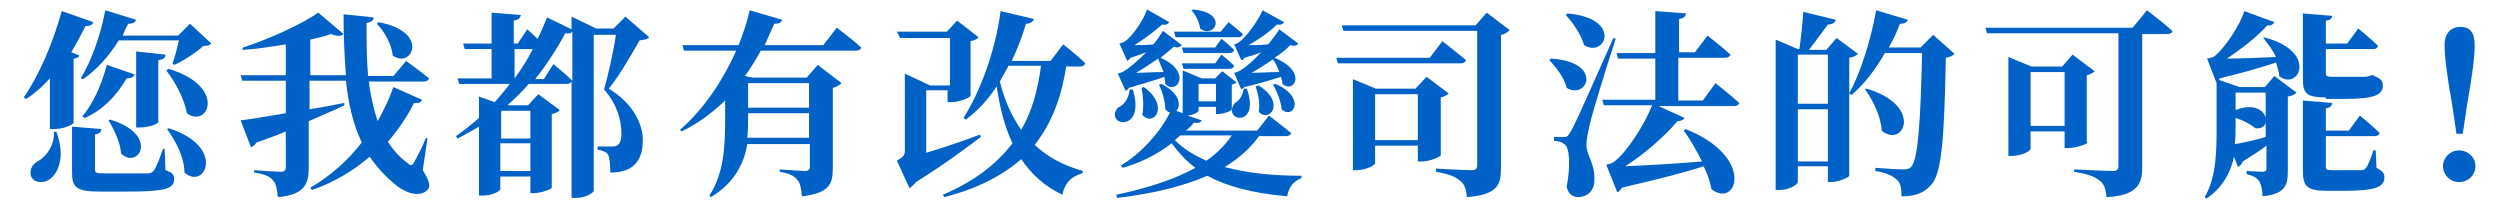 <?xml version="1.0" encoding="utf-8"?>
<!-- Generator: Adobe Illustrator 24.0.1, SVG Export Plug-In . SVG Version: 6.00 Build 0)  -->
<svg version="1.1" id="圖層_1" xmlns="http://www.w3.org/2000/svg" xmlns:xlink="http://www.w3.org/1999/xlink" x="0px" y="0px"
	 viewBox="0 0 315.8 26.1" style="enable-background:new 0 0 315.8 26.1;" xml:space="preserve">
<style type="text/css">
	.st0{fill:#0062C6;}
</style>
<g>
	<path class="st0" d="M6.3,9.9c-0.9,1-1.9,1.9-3,2.6l-0.3-0.2C4.9,9.6,6.7,5.4,7.8,1.4l4,1.4c-0.1,0.3-0.4,0.5-1,0.5
		c-0.6,1.2-1.2,2.3-1.8,3.3L10,7C10,7.2,9.7,7.4,9.3,7.4v8.1c0,0.2-1.2,0.8-2.4,0.8l-0.6,0V9.9z M7.1,16.6c1.2,3.1,0.3,5.3-0.9,6.1
		c-0.8,0.5-2,0.4-2.3-0.5c-0.2-0.8,0.2-1.5,1-1.9c1-0.6,2-2,1.9-3.6L7.1,16.6z M20.9,21.5c0.9,0.3,1.1,0.6,1.1,1.1
		c0,1.3-1.2,1.6-6.2,1.6h-3.2c-2.9,0-3.5-0.5-3.5-2.4V16l3.7,0.3c0,0.4-0.3,0.6-0.8,0.7v4.4c0,0.4,0.1,0.5,1.1,0.5h3
		c1.1,0,2.1,0,2.5,0c0.4,0,0.6-0.1,0.8-0.3c0.3-0.4,0.7-1.4,1.2-2.8h0.2L20.9,21.5z M10.2,9.9c1.3-2.1,2.5-5.4,3.1-8.6l3.9,1.2
		c-0.1,0.3-0.4,0.5-1,0.5c-0.3,0.5-0.5,1-0.7,1.5h7L24,3l2.7,2.5c-0.2,0.2-0.5,0.3-1,0.3c-0.9,0.8-2.5,1.9-3.7,2.4l-0.2-0.2
		c0.3-0.8,0.6-2,0.8-2.9H15c-1.3,2.1-2.8,3.7-4.5,4.9L10.2,9.9z M17,9.4c-0.1,0.3-0.4,0.5-1,0.5c-1.4,2.4-3.2,4.1-5.3,5l-0.3-0.2
		c1.3-1.5,2.4-3.9,3.1-6.5L17,9.4z M13.9,15.1c6.3,1.9,3.6,6.4,1.4,4.3c-0.1-1.4-0.9-3.1-1.6-4.2L13.9,15.1z M19.9,15.5
		c0,0.2-1.2,0.6-2.2,0.6h-0.5V6.5l3.7,0.4c0,0.4-0.2,0.6-0.9,0.7V15.5z M21.3,16.2c7.3,2.3,4.6,7.9,2,5.6c0-1.9-1.1-4-2.2-5.5
		L21.3,16.2z M21.3,8.7c7.4,2.2,5,7.6,2.3,5.6c-0.3-1.8-1.5-4-2.6-5.4L21.3,8.7z"/>
	<path class="st0" d="M53.4,21.5c0.9,1.4,1,2.1,0.6,2.5c-1.1,1.1-3.1,0.2-4.2-0.8c-1.2-1-2.2-2.1-3.1-3.4c-2,1.7-4.4,3.2-7.3,4.2
		l-0.2-0.3c2.6-1.5,4.8-3.5,6.5-5.7c-1.1-2.3-1.7-4.9-2-7.8h-4.6v3.6c1.4-0.2,2.9-0.5,4.4-0.8l0,0.3c-1.2,0.6-2.7,1.2-4.5,2v5.9
		c0,2-0.5,3.4-3.9,3.7c-0.1-0.9-0.2-1.7-0.6-2.1c-0.4-0.5-1-0.8-2.4-1v-0.3c0,0,2.8,0.2,3.4,0.2c0.4,0,0.6-0.2,0.6-0.5v-4.6
		c-1.1,0.5-2.3,0.9-3.7,1.4c-0.2,0.3-0.4,0.5-0.7,0.6l-1.3-3.4c1.1-0.1,3.2-0.5,5.7-0.9v-4.1h-5.5l-0.2-0.7h5.7V5.6
		c-1.8,0.3-3.7,0.6-5.5,0.7L30.7,6c3.4-1.1,7.5-3,9.5-4.4l3.2,2.7c-0.3,0.3-0.8,0.3-1.6,0C41,4.6,40.1,4.8,39.2,5v4.5h4.5
		c-0.2-2.4-0.3-5-0.3-7.7l3.8,0.4c0,0.3-0.2,0.6-0.9,0.7c0,2.3,0,4.6,0.2,6.7h3.2l1.6-1.9c0,0,1.8,1.3,2.9,2.2
		c-0.1,0.3-0.4,0.4-0.7,0.4h-6.9c0.2,1.8,0.6,3.5,1.1,5c0.8-1.4,1.5-2.9,2-4.3l3.6,1.6c-0.1,0.3-0.4,0.5-1,0.4
		c-0.8,1.6-1.9,3.3-3.3,4.9c0.7,1.1,1.5,2,2.5,2.7c0.4,0.4,0.6,0.3,0.8-0.1c0.4-0.7,1.1-2,1.5-3.1l0.2,0.1L53.4,21.5z M47.8,2.8
		C54.4,4,52,8.8,49.6,7c-0.1-1.4-1.1-3.1-2-4L47.8,2.8z"/>
	<path class="st0" d="M82,4.7C81.8,5,81.4,5,80.8,5.1c-1,1.7-2.5,4.4-3.9,6.1c3,1.8,4.3,4.4,4.3,6.5c0,2.5-1.1,4.1-4.1,4.1
		c0-0.8-0.1-2-0.3-2.3c-0.2-0.3-0.7-0.5-1.3-0.6v-0.4h1.8c0.2,0,0.4,0,0.6-0.1c0.4-0.2,0.6-0.7,0.6-1.5c0-1.8-0.6-3.8-2.2-5.6
		c0.5-1.7,1.2-4.8,1.5-6.9H75v19.7c0,0.2-0.9,0.9-2.3,0.9h-0.5V10.3c-0.1,0.2-0.3,0.3-0.7,0.3h-4.7c-0.8,0.9-1.7,1.8-2.7,2.7h2.6
		l1.3-1.4l2.7,2c-0.1,0.2-0.5,0.4-1,0.5v9.3c0,0.2-1.4,0.7-2.3,0.7H67v-2.1h-3.8v1.6c0,0.2-0.9,0.8-2.2,0.8h-0.5V16
		c-0.9,0.5-1.7,1-2.7,1.5l-0.2-0.3c1-0.7,2-1.5,2.9-2.3v-2.7l2,0.7c0.7-0.8,1.3-1.5,1.9-2.3h-6.4l-0.2-0.7h4.3V6.2h-3.4l-0.2-0.7
		h3.6V1.6l3.7,0.3c-0.1,0.4-0.3,0.6-0.9,0.7v2.9h0.5l1.2-1.8c0,0,0.7,0.6,1.3,1.2c0.5-0.9,0.8-1.8,1.2-2.7l3.1,1.5V2.1l3.1,1.5h2.2
		l1.5-1.5L82,4.7z M63.4,14l-0.1,0.1v3.4H67V14H63.4z M67,21.6v-3.5h-3.8v3.5H67z M65,6.2v3.7c0.9-1.2,1.7-2.5,2.3-3.7H65z
		 M69.9,8.1c0,0,1.5,1.2,2.4,2.1V4c-0.2,0.2-0.4,0.3-0.9,0.2c-1,1.9-2.3,3.9-3.8,5.8h1.1L69.9,8.1z"/>
	<path class="st0" d="M105.7,3.5c0,0,2,1.5,3.1,2.5c-0.1,0.3-0.4,0.4-0.7,0.4h-12c-0.6,1.1-1.2,2.1-2,3.2L95,9.8h6.9l1.4-1.6l3,2.3
		c-0.2,0.2-0.6,0.5-1.1,0.6v10.2c0,2-0.5,3.1-3.9,3.5c-0.1-1-0.2-1.7-0.6-2.1c-0.4-0.5-1-0.8-2.2-1v-0.3c0,0,2.7,0.2,3.2,0.2
		c0.4,0,0.6-0.2,0.6-0.5v-2.9h-7.9c-0.4,2.4-1.6,4.9-4.6,6.7l-0.2-0.2c1.9-2.8,2-6.5,2-9.8v-2.2c-1.6,1.5-3.4,2.9-5.5,3.9l-0.2-0.2
		C89,13.7,91.4,10,93,6.4h-6.6l-0.2-0.7h7.1c0.6-1.5,1.1-3,1.4-4.4l4.1,1.2c-0.1,0.3-0.3,0.5-1,0.5c-0.4,0.9-0.8,1.8-1.2,2.7h7.4
		L105.7,3.5z M102.2,17.4v-3.1h-7.7v0.5c0,0.8,0,1.7-0.1,2.6H102.2z M94.5,10.5v3.1h7.7v-3.1H94.5z"/>
	<path class="st0" d="M123.9,17.3c-1.6,1.2-4.5,3.4-8.2,5.7c-0.3,0.4-0.6,0.6-0.8,0.8l-1.6-3.5c0.8-0.5,1-0.7,1-1.2V9.3l3.2,1.5h2.5
		v-6h-6.3L113.3,4h6.3l1.3-1.4l2.7,2.1c-0.1,0.2-0.5,0.4-1,0.5v6.9c0,0.2-1.4,0.8-2.4,0.8h-0.5v-1.5H117v7.9c2-0.6,4.4-1.4,6.8-2.3
		L123.9,17.3z M134.7,8.3c-0.6,3.9-1.8,7.2-4,10c1.6,1.5,3.6,2.6,6.1,3.3l-0.1,0.3c-1.4,0.4-2.2,1.2-2.5,2.7
		c-2.3-1.1-3.9-2.6-5.2-4.5c-2.4,2.1-5.5,3.7-9.7,4.8l-0.2-0.3c4-1.7,6.8-3.9,8.8-6.5c-1-2.1-1.6-4.5-2-7.2
		c-1.1,1.7-2.4,3.1-3.9,4.2l-0.3-0.2c2.1-3.3,4-8.3,4.7-13.5l4.2,1c-0.1,0.3-0.4,0.6-1,0.6c-0.5,1.7-1.1,3.2-1.8,4.7h4.9l1.6-2.1
		c0,0,1.8,1.4,2.8,2.4c-0.1,0.3-0.4,0.4-0.7,0.4H134.7z M127.4,8.3c-0.4,0.7-0.7,1.3-1.1,2c0.6,2.4,1.5,4.4,2.7,6.1
		c1.4-2.4,2.1-5.1,2.5-8.1H127.4z"/>
	<path class="st0" d="M143.1,11.3c1.7,5.6-3.7,4.6-1.9,2.3c0.8-0.3,1.4-1.2,1.5-2.3L143.1,11.3z M159.1,17.1c-1.1,1.6-2.6,2.9-4.4,4
		c2.6,0.7,5.8,1.1,9.7,1.1l0,0.3c-1,0.4-1.6,1.1-1.8,2.3c-4.5-0.4-7.7-1.3-10.1-2.6c-3.2,1.4-7.1,2.3-11.4,2.8l-0.1-0.4
		c3.8-0.8,7.3-1.9,10-3.4c-1.2-0.9-2.1-1.9-3-3.1c-1.8,1.4-4,2.5-6.2,3.1l-0.2-0.3c2.5-1.5,4.9-4.1,6.2-6.7c-0.2,0-0.4-0.2-0.6-0.4
		c0-1-0.4-2.3-0.8-3.1l0.3-0.1c2.4,1.2,2.5,2.8,1.9,3.4l0.8,0.3V8.9l2.4,1h1.7l0.9-0.9l1.8,1.4c-0.1,0.1-0.3,0.2-0.6,0.3v3.1
		c0,0.2-1,0.6-1.7,0.6h-0.3v-0.9h-2.2v0.5c0,0.1-0.5,0.5-1.4,0.6l1.8,0.6c-0.1,0.2-0.3,0.4-1,0.3c-0.3,0.4-0.6,0.7-1,1h9l1.5-1.9
		c0,0,1.7,1.3,2.8,2.2c-0.1,0.3-0.4,0.4-0.7,0.4H159.1z M141.2,9.3c0,0,0.4-0.1,0.6-0.2c0.9-0.5,2-1.5,3-2.5c-0.6,0.2-1.3,0.5-2,0.7
		c-0.1,0.2-0.3,0.3-0.4,0.4l-1-2.2c0,0,0.4-0.1,0.6-0.2c1.1-0.7,2.5-2.9,2.9-4.1l2.8,1.6c-0.1,0.2-0.4,0.4-0.9,0.3
		c-0.9,0.8-2.2,1.8-3.5,2.6c0.7,0,1.6,0,2.4-0.1c0.5-0.6,0.9-1.2,1.2-1.7l2.4,1.8c-0.2,0.2-0.5,0.4-1,0.2c-0.5,0.4-1.1,0.9-1.7,1.4
		c4.1,1.8,2,4.8,0.6,3.3c0-0.3-0.1-0.6-0.1-0.9c-1.1,0.4-2.8,0.9-4.5,1.4c-0.1,0.2-0.3,0.3-0.4,0.4L141.2,9.3z M146.3,7.4
		c-0.9,0.6-1.9,1.3-2.8,1.8c1,0,2.2-0.1,3.5-0.1C146.7,8.5,146.5,7.9,146.3,7.4z M144.5,11c3.4,2.5,1.1,5.1-0.2,3.5
		c0.2-1.1,0.1-2.5-0.1-3.4L144.5,11z M148.5,4.7L148.3,4h5.9l1-1.2c0,0,1.1,0.9,1.8,1.5c-0.1,0.3-0.3,0.4-0.6,0.4H148.5z
		 M149.1,17.1c-0.2,0.2-0.5,0.4-0.7,0.6c1.1,1.1,2.4,1.9,4,2.6c1.3-0.9,2.4-2,3.2-3.2H149.1z M154.3,4.9c0,0,1,0.8,1.6,1.4
		c-0.1,0.3-0.3,0.4-0.6,0.4h-5.8L149.3,6h4.2L154.3,4.9z M154.3,6.9c0,0,1,0.8,1.6,1.4c-0.1,0.3-0.3,0.4-0.6,0.4h-5.8l-0.2-0.7h4.2
		L154.3,6.9z M150.7,1.2c4.6,0.4,2.7,3.8,0.9,2.4c-0.1-0.8-0.6-1.8-1.1-2.3L150.7,1.2z M151.4,10.6v2.2h2.2v-2.2H151.4z M157.5,11.2
		c1.8,5.1-3.3,4.1-1.5,1.8c0.6-0.3,1-1,1.1-1.8H157.5z M155.9,5.6c0,0,0.4-0.1,0.5-0.2c1.2-0.8,2.6-3,3.1-4.1l2.7,1.5
		c-0.1,0.2-0.4,0.4-0.9,0.3c-0.9,0.9-2.3,1.9-3.6,2.6c0.8,0,1.6,0,2.5-0.1c0.6-0.7,1.1-1.4,1.4-1.9l2.4,1.8c-0.1,0.2-0.5,0.4-1,0.2
		c-0.5,0.5-1.2,1.1-2,1.6c4.2,1.7,2.5,4.6,1,3.3c0-0.3-0.1-0.6-0.2-0.9c-1.2,0.4-2.9,0.9-4.6,1.3c-0.1,0.1-0.3,0.2-0.4,0.3l-0.9-2.1
		c0,0,0.4-0.1,0.6-0.2c0.9-0.5,1.9-1.4,2.8-2.4c-0.7,0.3-1.4,0.5-2.1,0.7c-0.1,0.2-0.3,0.3-0.4,0.3L155.9,5.6z M160.8,7.5
		c-0.9,0.6-1.8,1.2-2.7,1.7c1,0,2.3-0.1,3.5-0.1C161.4,8.5,161.1,7.9,160.8,7.5z M159,10.8c3.5,2.2,1.3,4.8,0,3.3
		c0.2-1.1-0.1-2.4-0.4-3.2L159,10.8z M161.1,10.6c4,1.7,2.2,4.6,0.8,3.2c-0.1-1-0.6-2.3-1.1-3.1L161.1,10.6z"/>
	<path class="st0" d="M182.2,5.2c0,0,1.8,1.4,3,2.4c-0.1,0.3-0.4,0.4-0.7,0.4h-15.5l-0.2-0.7h11.8L182.2,5.2z M190.7,3.8
		c-0.2,0.2-0.5,0.5-1.1,0.6v16.9c0,2.1-0.5,3.3-4.3,3.6c-0.1-1-0.3-1.7-0.9-2.1c-0.6-0.5-1.3-0.8-3-1.1v-0.4c0,0,3.8,0.2,4.5,0.2
		c0.5,0,0.7-0.2,0.7-0.6V3.9h-16.9l-0.2-0.7h16.9l1.4-1.6L190.7,3.8z M182,19.6c0,0.2-1.4,0.8-2.4,0.8h-0.5v-2h-5.4v2.2
		c0,0.3-1.2,0.9-2.4,0.9h-0.4V10l2.9,1.2h5l1.4-1.5l2.8,2.1c-0.2,0.2-0.5,0.4-1,0.5V19.6z M179.1,17.7v-5.8h-5.4v5.8H179.1z"/>
	<path class="st0" d="M195.9,7.4c6.7,0.4,4.6,5.3,2,3.7c-0.3-1.3-1.4-2.7-2.2-3.5L195.9,7.4z M204.1,4.9c-1.1,3.3-3,9.5-3.3,10.9
		c-0.2,0.9-0.4,1.8-0.4,2.5c0,1.4,1.1,2.3,1,4.5c0,1.3-0.9,2.1-2.1,2.1c-0.6,0-1.2-0.4-1.4-1.3c0.5-2.6,0.4-5-0.3-5.4
		c-0.4-0.3-0.8-0.4-1.3-0.4v-0.5h1.2c0.4,0,0.5,0,0.8-0.5c0.6-1,0.6-1,5.5-12L204.1,4.9z M198,1.7c7,0.6,4.8,5.7,2.1,4
		c-0.4-1.4-1.4-2.8-2.3-3.8L198,1.7z M216.7,10.5c0,0,1.9,1.5,3,2.5c-0.1,0.3-0.3,0.4-0.7,0.4h-9.5l3.3,1.5
		c-0.1,0.2-0.4,0.4-0.9,0.4c-1.5,1.8-4.2,4.2-6.6,5.7c2.4-0.1,6-0.3,9.7-0.6c-0.7-1.4-1.5-2.8-2.3-3.9l0.2-0.2
		c8.9,3.5,6.5,10.1,3.3,7.6c-0.2-1-0.5-1.9-1-2.9c-2.4,0.8-6,1.7-10.3,2.7c-0.2,0.3-0.4,0.5-0.6,0.6l-1.4-3.5c0,0,0.6-0.1,0.9-0.3
		c1.7-1.2,4-4.9,4.9-7.2h-6.1l-0.2-0.7h6.7V7.4h-4.7l-0.2-0.7h4.9V1.4l3.9,0.3c-0.1,0.4-0.3,0.6-0.9,0.7v4.2h2l1.6-2.1
		c0,0,1.8,1.4,2.9,2.4c-0.1,0.3-0.4,0.4-0.7,0.4H212v5.4h3.1L216.7,10.5z"/>
	<path class="st0" d="M234.7,6.8c-0.2,0.2-0.5,0.4-1.1,0.5v14.9c0,0.2-1.4,0.8-2.3,0.8h-0.4v-2h-3.8V23c0,0.3-1.1,1-2.3,1h-0.5V5
		l2.8,1.2h0.2c0.2-1.4,0.4-3.3,0.5-4.7l4.1,1c-0.1,0.4-0.5,0.6-1,0.6c-0.7,0.9-1.6,2.2-2.4,3.2h2.2l1.3-1.5L234.7,6.8z M227.1,6.9
		v6.2h3.8V6.9H227.1z M230.9,20.4v-6.6h-3.8v6.6H230.9z M246.9,6.8c-0.2,0.2-0.5,0.4-1.1,0.5c-0.2,10.1-0.5,14.7-1.9,16.1
		c-0.9,1-2,1.4-3.7,1.4c0-1-0.1-1.7-0.6-2.1c-0.5-0.5-1.4-0.9-2.7-1.1l0-0.4c1.2,0.1,2.9,0.2,3.6,0.2c0.5,0,0.7-0.1,0.9-0.3
		c0.9-0.9,1.2-5.8,1.4-14.4h-4.7c-1.2,2.1-2.6,3.9-4.2,5.3l-0.3-0.2c1.4-2.6,2.7-6.6,3.4-10.5l4,1.2c-0.1,0.3-0.4,0.5-1,0.5
		c-0.4,1.1-0.9,2.1-1.4,3h4l1.6-1.6L246.9,6.8z M235.8,11.2c7.3,2.2,4.6,7.6,1.9,5.3c-0.1-1.8-1.1-3.8-2.1-5.2L235.8,11.2z"/>
	<path class="st0" d="M271.2,1.3c0,0,2,1.5,3.2,2.6c0,0.3-0.3,0.4-0.7,0.4h-3.1v16.9c0,2-0.6,3.5-4.5,3.7c-0.1-1-0.3-1.7-0.9-2.1
		c-0.6-0.5-1.4-0.8-3.2-1.1v-0.3c0,0,4.1,0.2,4.9,0.2c0.5,0,0.7-0.2,0.7-0.6V4.2H251l-0.2-0.7h18.6L271.2,1.3z M263.7,18
		c0,0.2-1.5,0.7-2.4,0.7h-0.5v-2.1h-4.3v2.2c0,0.3-1.2,0.9-2.4,0.9h-0.4V7.2l2.9,1.2h3.9l1.3-1.5l2.8,2.1c-0.2,0.2-0.5,0.4-1,0.5V18
		z M260.8,15.9V9.1h-4.3v6.8H260.8z"/>
	<path class="st0" d="M285.9,4.7c7,1.7,4.5,6.9,2,4.9c0-0.5-0.2-1.1-0.4-1.7c-1.8,0.6-4.2,1.3-7.1,2c0,0.1-0.1,0.1-0.1,0.2l2.6,0.9
		h3.2l1.2-1.4l2.8,2.1c-0.2,0.2-0.5,0.4-1.1,0.5v9.4c0,1.9-0.4,2.9-3.2,3.2c0-0.9-0.2-1.5-0.4-1.9c-0.3-0.4-0.7-0.7-1.6-0.9v-0.4
		c0,0,1.6,0.1,2,0.1c0.3,0,0.5-0.1,0.5-0.4v-2.9c-0.9,0.7-1.9,1.3-3,2c-0.1,0.3-0.3,0.5-0.6,0.7l-0.5-1.3c-0.4,1.9-1.4,3.9-3.5,5.3
		l-0.2-0.2c1.5-2.6,1.5-5.9,1.5-9v-5.4l0,0l-1.2-3.1c0,0,0.5-0.1,0.8-0.2c1.4-1,3.4-4.1,3.9-5.8l3.8,1.4c-0.1,0.2-0.4,0.5-0.9,0.4
		c-1.2,1.4-3.3,3-5.1,4.2c1.7,0,3.9-0.1,6.2-0.2c-0.4-0.9-1-1.6-1.5-2.3L285.9,4.7z M282.4,11.7v2.2c4.1-1.6,4.9,2.6,2.5,2.3
		c-0.6-0.5-1.5-1-2.5-1.3v1c0,0.7,0,1.5-0.1,2.3c1.2-0.2,2.6-0.5,3.9-0.9v-5.6H282.4z M293.8,12.3c-2.5,0-2.9-0.5-2.9-2.4V1.7
		l3.7,0.3c0,0.3-0.3,0.6-0.8,0.6v2.9h2.7l1.4-1.9c0,0,1.6,1.3,2.5,2.2c-0.1,0.3-0.3,0.4-0.7,0.4h-5.9v3c0,0.4,0.1,0.5,0.8,0.5h1.9
		c0.6,0,1.3,0,1.6,0c0.2,0,0.6,0,0.7,0c0.2,0,0.5-0.1,0.8-0.2h0.2l0.1,0.1c0.8,0.3,1.1,0.6,1.1,1.2c0,1.2-1.1,1.7-4.9,1.7H293.8z
		 M300.2,21.2c0.8,0.4,1,0.7,1,1.2c0,1.2-1.1,1.7-5,1.7h-2.3c-2.5,0-3-0.6-3-2.5v-8.9l3.7,0.3c0,0.4-0.3,0.6-0.8,0.7v2.8h2.9
		l1.4-1.9c0,0,1.6,1.3,2.5,2.2c-0.1,0.3-0.3,0.4-0.7,0.4h-6.1V21c0,0.4,0.1,0.5,0.8,0.5h1.9c0.7,0,1.4,0,1.7,0
		c0.3,0,0.5-0.1,0.6-0.2c0.3-0.3,0.7-1.3,1-2.3h0.3L300.2,21.2z"/>
	<path class="st0" d="M308.6,21c0-1.1,0.9-2,2-2c1.2,0,2.1,0.9,2.1,2c0,1.1-0.9,2-2.1,2C309.5,23,308.6,22.1,308.6,21z M312.6,5.7
		c0,1.3-0.2,3.3-1,7.8l-0.5,3.4h-0.8l-0.5-3.4c-0.8-4.5-1-6.5-1-7.8c0-1.5,0.8-2.3,2-2.3S312.6,4.1,312.6,5.7z"/>
</g>
</svg>
